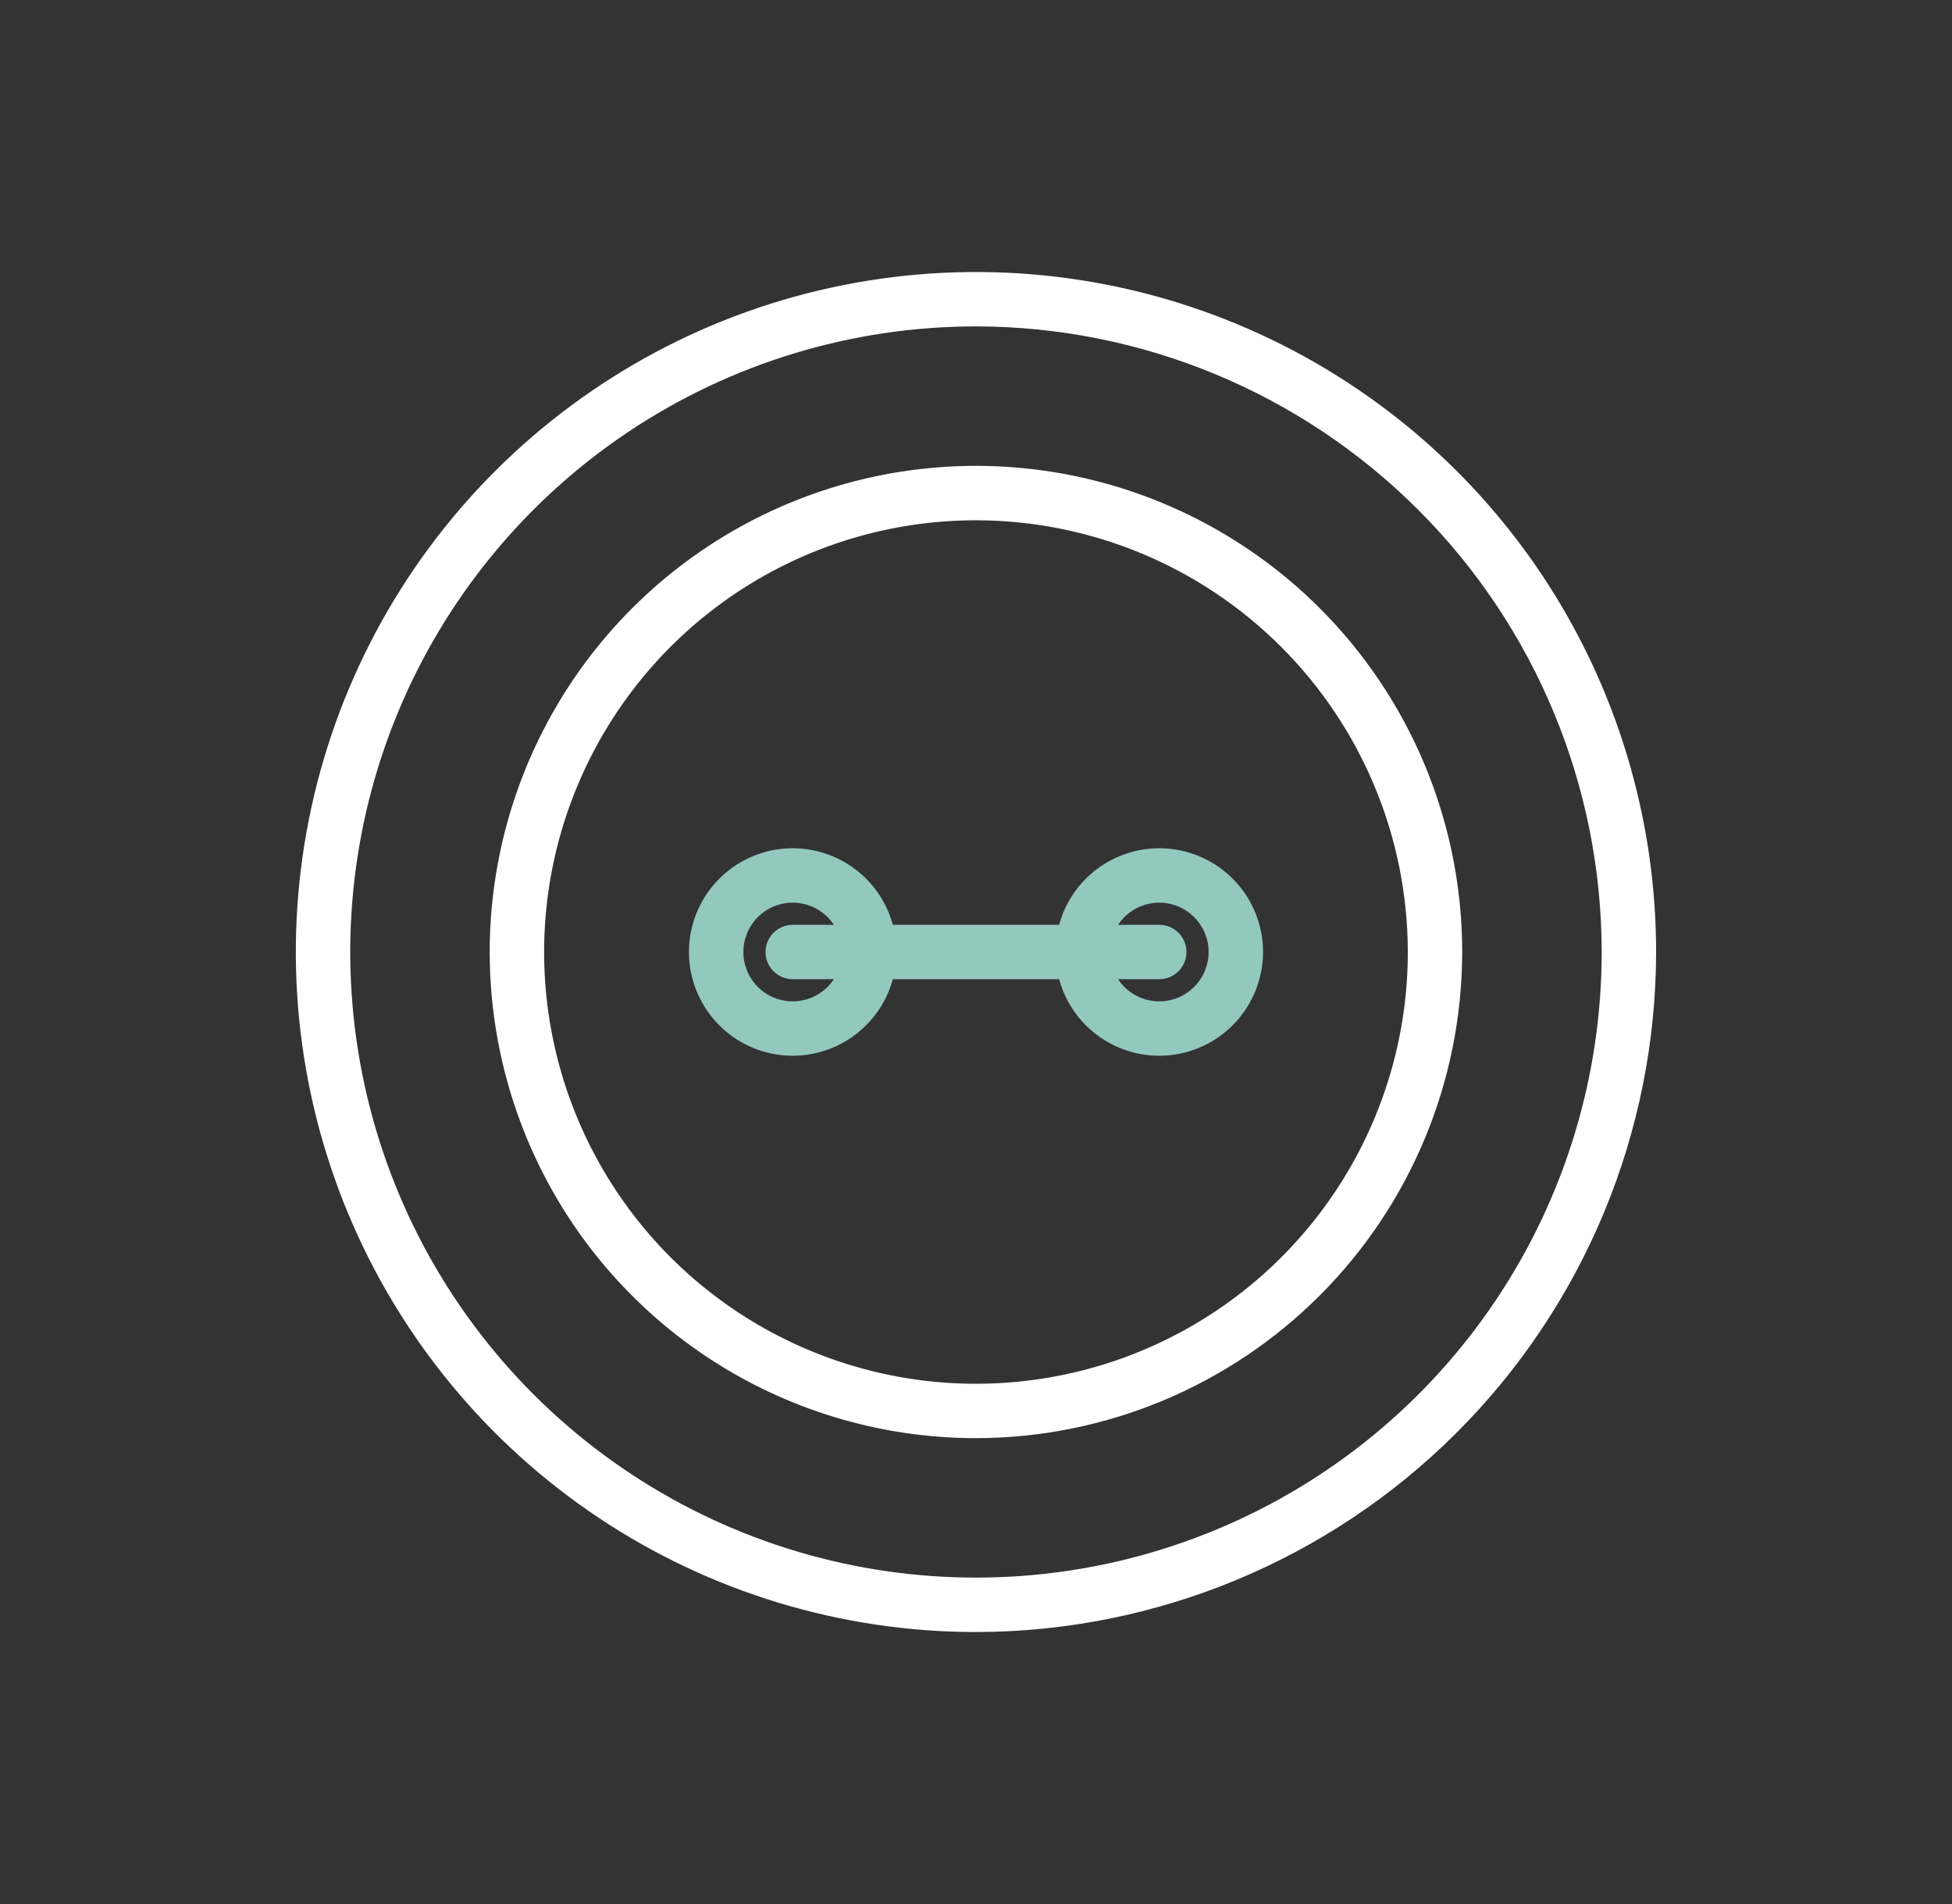 <svg width="41" height="40" viewBox="0 0 41 40" fill="none" xmlns="http://www.w3.org/2000/svg">
<rect x="0" y="0" width="41" height="40" fill="#333333" stroke="none"/>
<path d="M20.5 34.286C17.674 34.286 14.912 33.448 12.563 31.878C10.214 30.308 8.383 28.077 7.301 25.467C6.22 22.857 5.937 19.984 6.488 17.213C7.04 14.442 8.4 11.896 10.398 9.898C12.396 7.901 14.941 6.54 17.713 5.989C20.484 5.438 23.356 5.72 25.966 6.802C28.577 7.883 30.808 9.714 32.378 12.063C33.947 14.412 34.785 17.174 34.785 20C34.781 23.788 33.275 27.419 30.596 30.097C27.918 32.775 24.287 34.281 20.5 34.286ZM20.5 6.857C17.9 6.857 15.359 7.628 13.198 9.072C11.037 10.516 9.352 12.569 8.357 14.97C7.362 17.372 7.102 20.015 7.609 22.564C8.116 25.113 9.368 27.455 11.206 29.293C13.044 31.131 15.386 32.383 17.936 32.89C20.485 33.397 23.128 33.137 25.529 32.142C27.931 31.148 29.983 29.463 31.427 27.302C32.872 25.14 33.642 22.599 33.642 20C33.639 16.515 32.253 13.175 29.789 10.711C27.325 8.247 23.984 6.861 20.5 6.857Z" fill="white"/>
<path d="M20.5 30.213C18.48 30.213 16.505 29.614 14.826 28.492C13.146 27.37 11.837 25.775 11.064 23.909C10.291 22.043 10.088 19.989 10.482 18.008C10.876 16.027 11.849 14.207 13.277 12.778C14.706 11.35 16.525 10.377 18.507 9.983C20.488 9.589 22.541 9.791 24.407 10.564C26.274 11.337 27.869 12.646 28.991 14.326C30.113 16.005 30.712 17.98 30.712 20C30.709 22.708 29.633 25.304 27.718 27.218C25.803 29.133 23.207 30.21 20.5 30.213ZM20.5 10.93C18.706 10.93 16.952 11.461 15.46 12.458C13.969 13.455 12.806 14.871 12.12 16.529C11.433 18.186 11.253 20.01 11.603 21.769C11.953 23.529 12.817 25.145 14.085 26.413C15.354 27.682 16.97 28.546 18.73 28.896C20.489 29.246 22.313 29.066 23.97 28.38C25.628 27.693 27.044 26.531 28.041 25.039C29.038 23.548 29.57 21.794 29.57 20C29.567 17.595 28.61 15.29 26.91 13.59C25.21 11.889 22.904 10.933 20.5 10.93Z" fill="white"/>
<path d="M24.349 22.179C23.918 22.179 23.497 22.052 23.139 21.812C22.78 21.573 22.501 21.232 22.336 20.834C22.171 20.436 22.128 19.998 22.212 19.575C22.296 19.152 22.503 18.764 22.808 18.459C23.113 18.154 23.501 17.947 23.924 17.862C24.347 17.778 24.785 17.822 25.183 17.986C25.582 18.151 25.922 18.431 26.162 18.789C26.401 19.148 26.529 19.569 26.529 20C26.528 20.578 26.298 21.132 25.89 21.54C25.481 21.949 24.927 22.179 24.349 22.179ZM24.349 18.963C24.144 18.963 23.944 19.024 23.773 19.138C23.603 19.252 23.47 19.414 23.392 19.603C23.313 19.793 23.293 20.001 23.333 20.202C23.373 20.403 23.471 20.588 23.616 20.733C23.761 20.878 23.946 20.977 24.147 21.017C24.348 21.057 24.557 21.036 24.746 20.958C24.935 20.879 25.097 20.746 25.211 20.576C25.325 20.405 25.386 20.205 25.386 20C25.386 19.725 25.276 19.462 25.082 19.267C24.888 19.073 24.624 18.964 24.349 18.963Z" fill="#93C8BF"/>
<path d="M16.65 22.179C16.219 22.179 15.798 22.052 15.439 21.812C15.081 21.573 14.802 21.232 14.637 20.834C14.472 20.436 14.428 19.998 14.513 19.575C14.597 19.152 14.804 18.764 15.109 18.459C15.414 18.154 15.802 17.947 16.225 17.862C16.648 17.778 17.086 17.822 17.484 17.986C17.882 18.151 18.223 18.431 18.462 18.789C18.702 19.148 18.83 19.569 18.83 20C18.829 20.578 18.599 21.132 18.191 21.54C17.782 21.949 17.228 22.179 16.65 22.179ZM16.65 18.963C16.445 18.963 16.245 19.024 16.074 19.138C15.904 19.252 15.771 19.414 15.693 19.603C15.614 19.793 15.594 20.001 15.633 20.202C15.674 20.403 15.772 20.588 15.917 20.733C16.062 20.878 16.247 20.977 16.448 21.017C16.649 21.057 16.857 21.036 17.047 20.958C17.236 20.879 17.398 20.746 17.512 20.576C17.626 20.405 17.687 20.205 17.687 20C17.686 19.725 17.577 19.462 17.383 19.267C17.188 19.073 16.925 18.964 16.65 18.963Z" fill="#93C8BF"/>
<path d="M24.35 20.571H16.651C16.499 20.571 16.354 20.511 16.247 20.404C16.139 20.297 16.079 20.152 16.079 20C16.079 19.849 16.139 19.703 16.247 19.596C16.354 19.489 16.499 19.429 16.651 19.429H24.35C24.502 19.429 24.647 19.489 24.754 19.596C24.861 19.703 24.921 19.849 24.921 20C24.921 20.152 24.861 20.297 24.754 20.404C24.647 20.511 24.502 20.571 24.35 20.571Z" fill="#93C8BF"/>
</svg>
